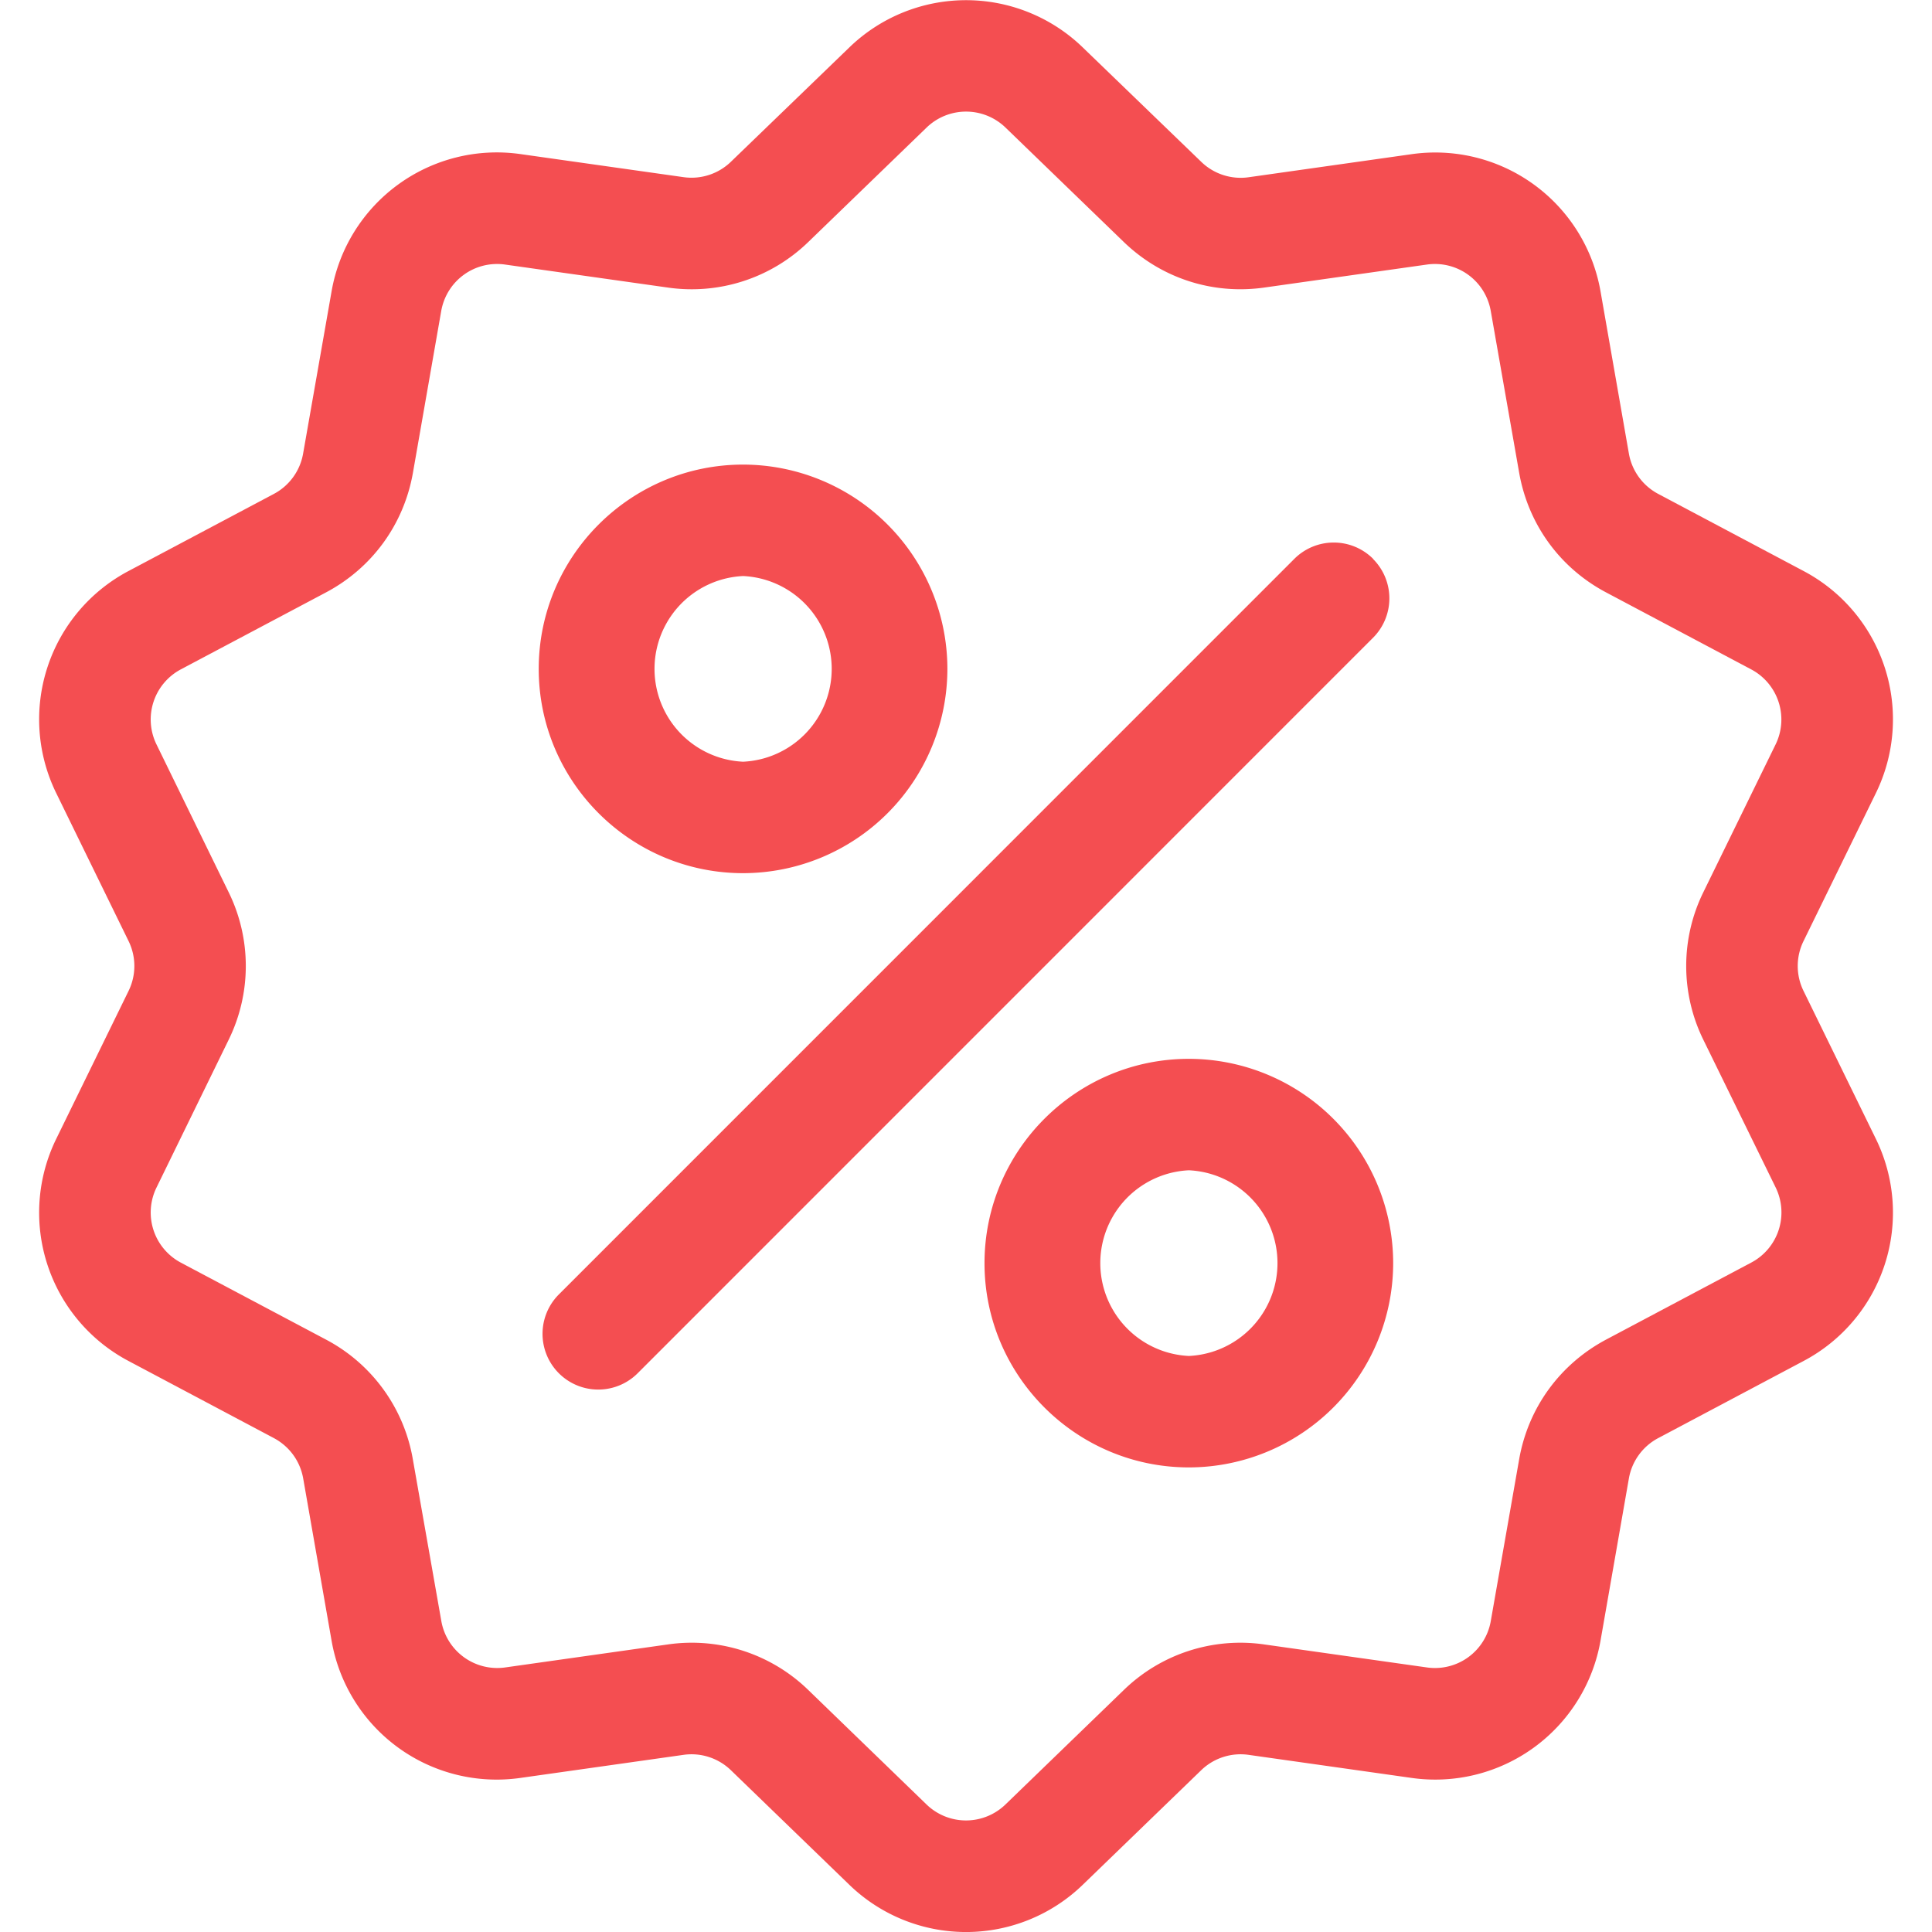 <svg width="19" height="19" fill="none" xmlns="http://www.w3.org/2000/svg"><g clip-path="url(#clip0_2510_21218)" fill="#F44E51"><path d="M17.737 9.746a.556.556 0 010-.492l.709-1.45a1.65 1.65 0 00-.712-2.19l-1.425-.756a.557.557 0 01-.29-.398l-.278-1.59a1.65 1.65 0 00-1.864-1.353l-1.597.226a.557.557 0 01-.468-.153L10.652.47a1.65 1.65 0 00-2.303 0l-1.16 1.12a.557.557 0 01-.468.152l-1.598-.226A1.65 1.65 0 003.26 2.87l-.279 1.59a.557.557 0 01-.289.398l-1.425.756a1.65 1.65 0 00-.712 2.19l.709 1.45a.557.557 0 010 .492l-.709 1.45a1.65 1.65 0 00.712 2.19l1.425.756c.154.082.26.227.29.399l.278 1.589a1.648 1.648 0 001.863 1.354l1.598-.226a.557.557 0 01.468.152l1.16 1.122a1.65 1.65 0 002.303 0l1.16-1.122a.557.557 0 01.468-.152l1.597.226a1.65 1.65 0 001.864-1.354l.278-1.59a.557.557 0 01.29-.398l1.425-.756a1.65 1.65 0 00.712-2.19l-.709-1.45zm-.517 2.672l-1.425.756c-.454.242-.766.67-.855 1.177l-.279 1.59a.557.557 0 01-.63.457l-1.598-.226a1.645 1.645 0 00-1.383.45l-1.16 1.122a.558.558 0 01-.78 0l-1.159-1.122a1.644 1.644 0 00-1.383-.45l-1.598.226a.558.558 0 01-.63-.457l-.28-1.59a1.646 1.646 0 00-.854-1.177l-1.426-.756a.558.558 0 01-.24-.741l.708-1.45a1.646 1.646 0 000-1.454l-.708-1.45a.558.558 0 01.24-.741l1.426-.756c.454-.241.766-.67.855-1.177l.278-1.59c.053-.299.33-.5.63-.457l1.599.226a1.646 1.646 0 001.383-.45l1.16-1.122a.558.558 0 01.779 0l1.16 1.122c.37.358.874.522 1.383.45l1.598-.226c.3-.043.578.158.63.458l.279 1.589c.089.507.4.936.855 1.177l1.425.756a.558.558 0 01.241.741l-.709 1.45a1.646 1.646 0 000 1.454l.71 1.45a.558.558 0 01-.242.741z"/><path d="M13.504 5.496a.548.548 0 00-.775 0L5.496 12.73a.548.548 0 00.775.775l7.232-7.233a.548.548 0 000-.775zm-6.196-.927c-1.108 0-2.01.901-2.01 2.009 0 1.108.902 2.009 2.01 2.009a2.011 2.011 0 002.009-2.01 2.011 2.011 0 00-2.01-2.008zm0 2.922a.914.914 0 010-1.826.914.914 0 010 1.826zm4.384 2.922c-1.108 0-2.01.901-2.01 2.01 0 1.107.902 2.008 2.01 2.008a2.011 2.011 0 002.009-2.009 2.011 2.011 0 00-2.01-2.009zm0 2.922a.914.914 0 010-1.826.914.914 0 010 1.826z"/></g><defs><clipPath id="clip0_2510_21218"><path fill="#fff" d="M0 0h19v19H0z"/></clipPath></defs></svg>